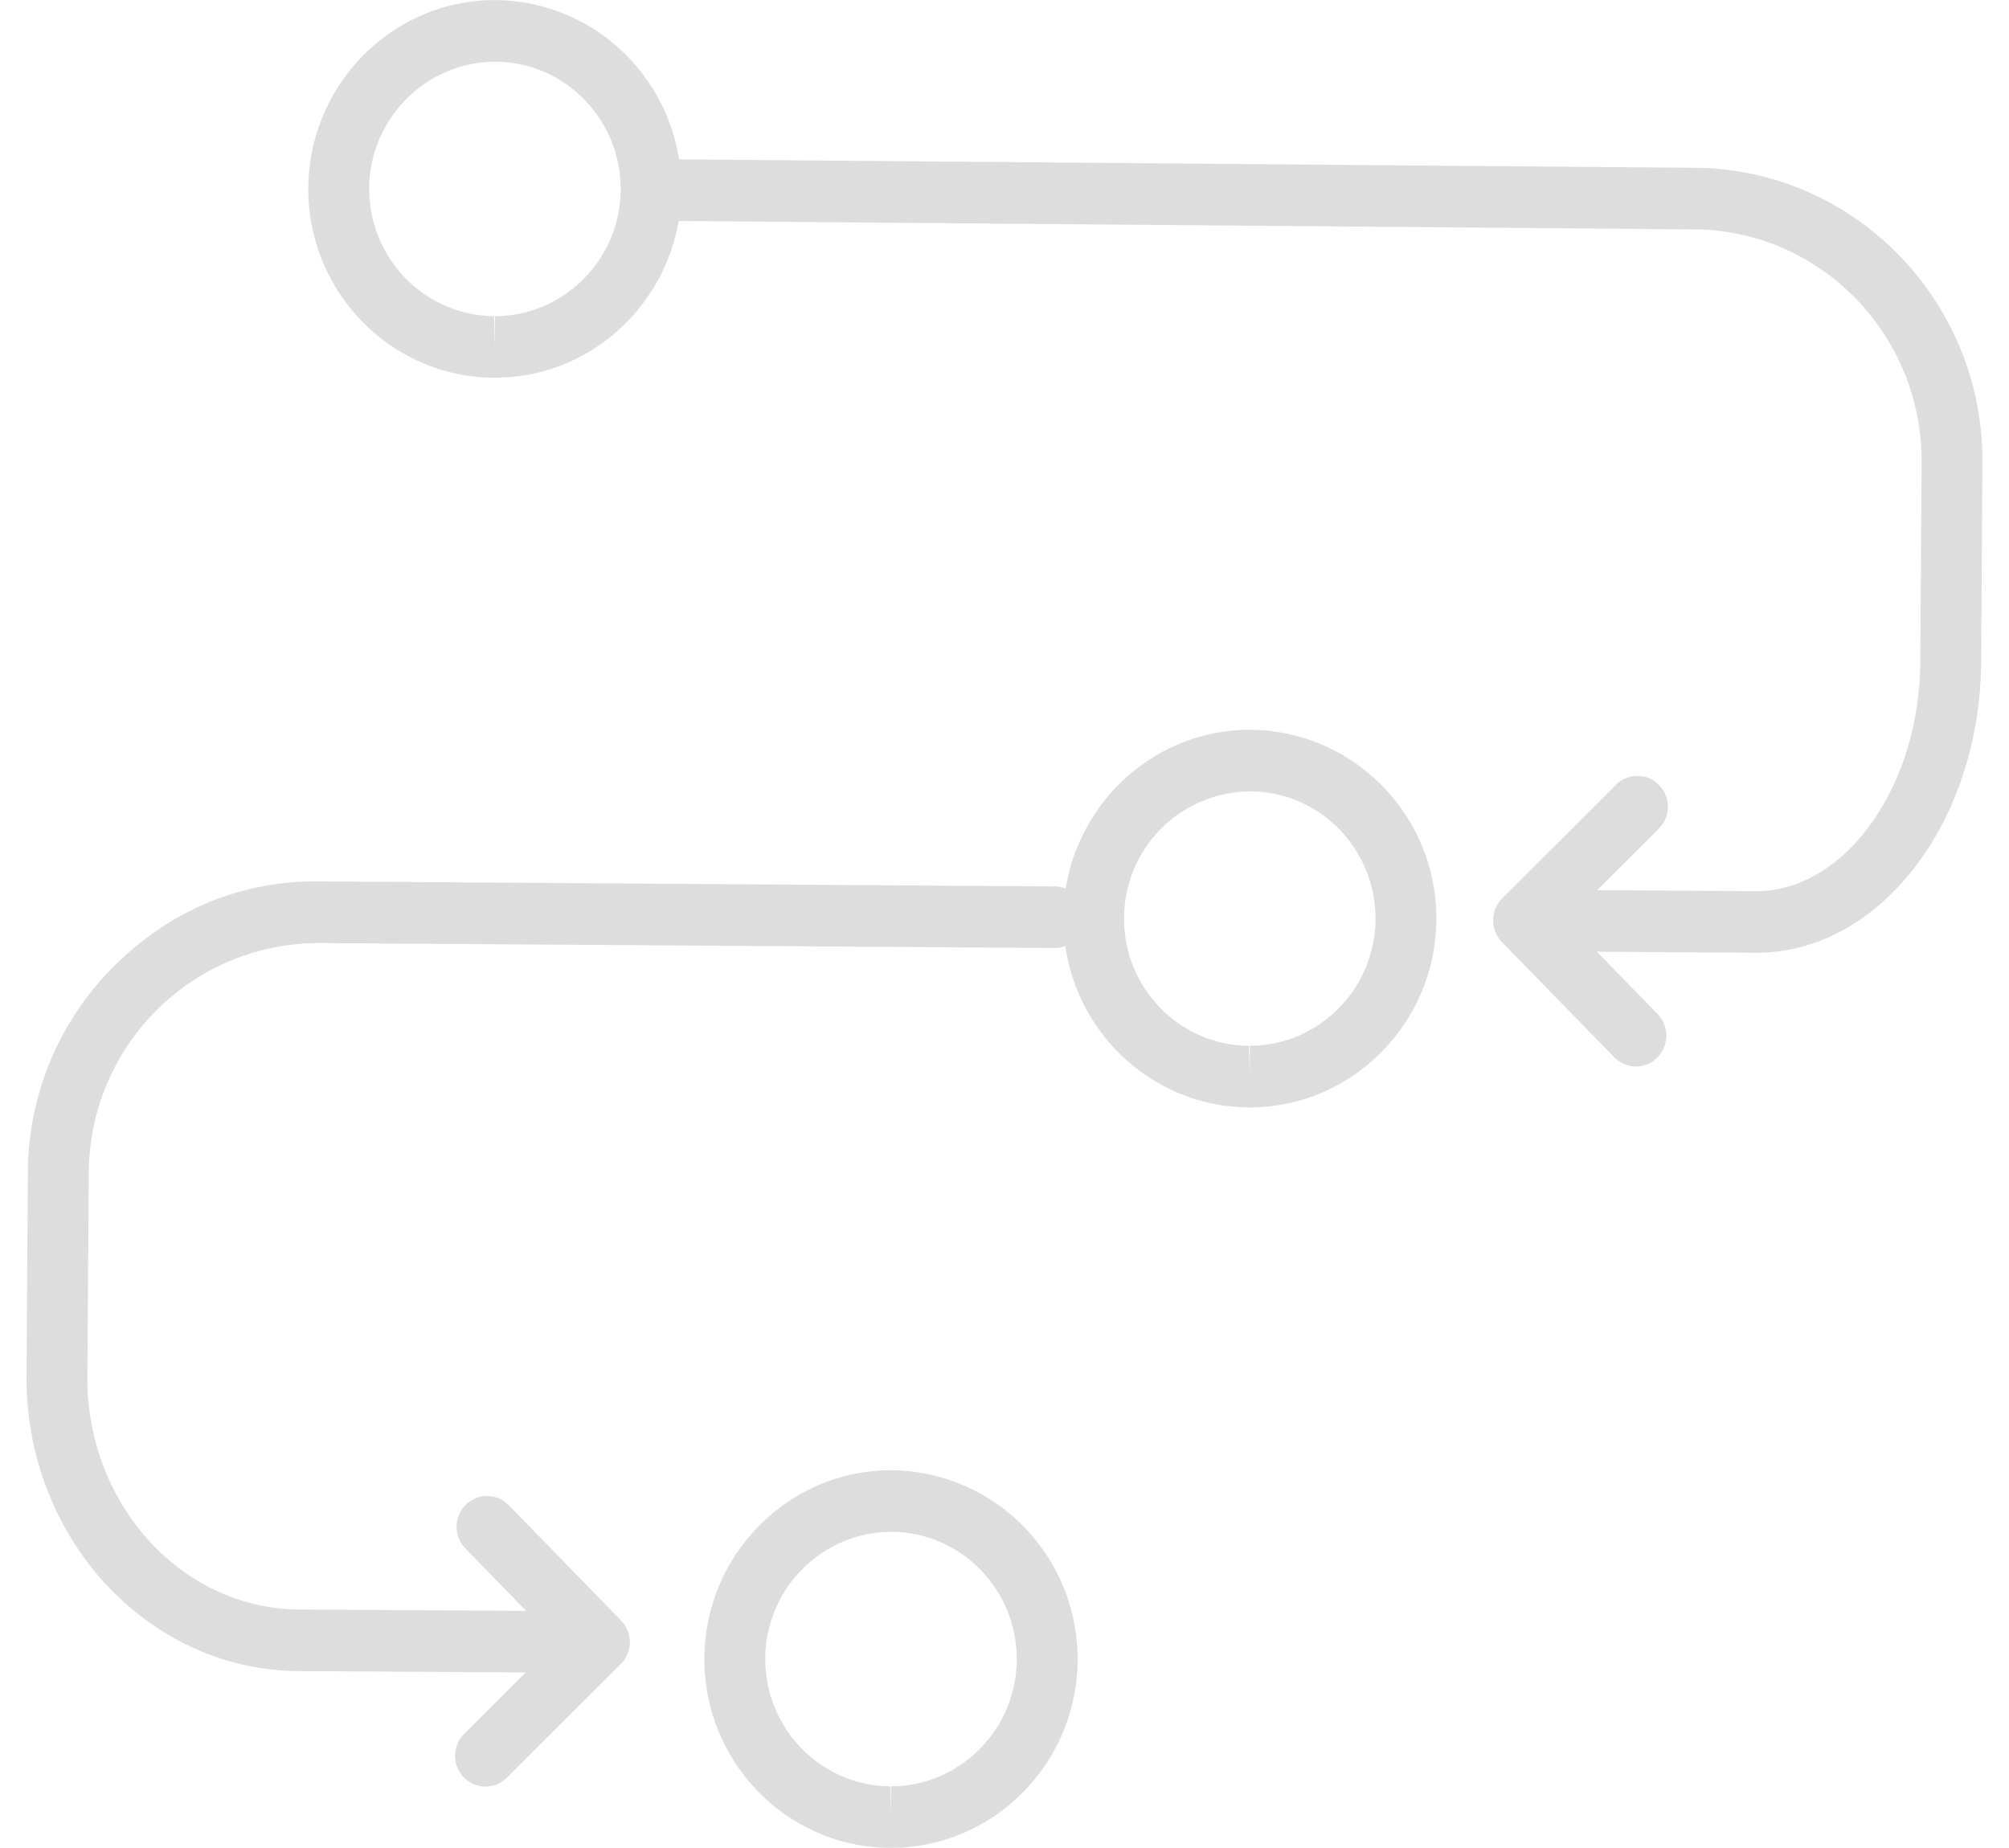 <svg xmlns="http://www.w3.org/2000/svg" width="50" height="46" viewBox="0 0 50 46">
    <g fill="#DDD" fill-rule="evenodd">
        <path d="M31.106 18.165c-2.304 0-4.224 1.718-4.582 3.952a.756.756 0 0 0-.246-.052L7.942 21.94c-1.952-.024-3.728.735-5.1 2.106a7.274 7.274 0 0 0-2.148 5.131L.66 34.272c-.014 1.984.753 3.914 2.101 5.296 1.269 1.298 2.928 2.02 4.677 2.029l5.646.033-1.532 1.529a.773.773 0 0 0-.007 1.084.75.75 0 0 0 1.07.007l2.836-2.83a.773.773 0 0 0 .007-1.083l-2.797-2.87a.75.75 0 0 0-1.072-.007.773.773 0 0 0-.007 1.084l1.513 1.553-5.648-.033c-1.343-.008-2.624-.566-3.608-1.573-1.068-1.095-1.675-2.63-1.664-4.209l.034-5.094a5.75 5.75 0 0 1 1.697-4.051 5.717 5.717 0 0 1 4.025-1.663l18.336.124h.006a.726.726 0 0 0 .241-.05c.328 2.256 2.238 4 4.559 4.017h.032c2.543 0 4.625-2.094 4.643-4.67.017-2.59-2.052-4.712-4.642-4.73zm0 7.866v.767l-.023-.767a3.09 3.09 0 0 1-2.206-.942 3.165 3.165 0 0 1-.901-2.246 3.16 3.16 0 0 1 3.15-3.145c1.725.012 3.119 1.442 3.108 3.187-.013 1.736-1.417 3.146-3.129 3.146z"/>
        <path d="M22.175 36.597c-2.544 0-4.627 2.094-4.644 4.67-.017 2.59 2.052 4.712 4.612 4.73h.031c2.544 0 4.628-2.094 4.646-4.668.017-2.59-2.053-4.714-4.645-4.732zm0 7.867v.767l-.021-.767c-1.724-.012-3.118-1.442-3.108-3.187.012-1.735 1.415-3.147 3.15-3.147 1.725.012 3.12 1.442 3.109 3.188-.013 1.736-1.417 3.146-3.13 3.146zM42.19 4.177l-25.29-.21c-.35-2.23-2.253-3.949-4.583-3.965-2.542 0-4.625 2.094-4.644 4.67-.016 2.591 2.053 4.713 4.613 4.73h.033c2.285 0 4.193-1.692 4.571-3.902l25.287.21c3.136.025 5.668 2.628 5.648 5.8l-.033 4.947c-.01 1.57-.47 3.04-1.294 4.137-.77 1.026-1.76 1.589-2.793 1.589h-.02l-3.934-.026 1.533-1.53a.773.773 0 0 0 .008-1.085.751.751 0 0 0-1.072-.007l-2.834 2.829a.776.776 0 0 0-.008 1.084l2.797 2.869a.75.75 0 0 0 1.071.007.773.773 0 0 0 .008-1.084l-1.512-1.55 3.933.026h.03c1.517 0 2.937-.779 4-2.195 1.02-1.36 1.59-3.154 1.602-5.053l.032-4.947c.028-4.017-3.18-7.312-7.15-7.344zM12.32 7.869v.767l-.022-.767c-1.725-.012-3.12-1.441-3.109-3.187.013-1.735 1.416-3.146 3.15-3.146 1.725.012 3.12 1.442 3.109 3.188-.012 1.734-1.415 3.145-3.128 3.145z"/>
    </g>
</svg>

